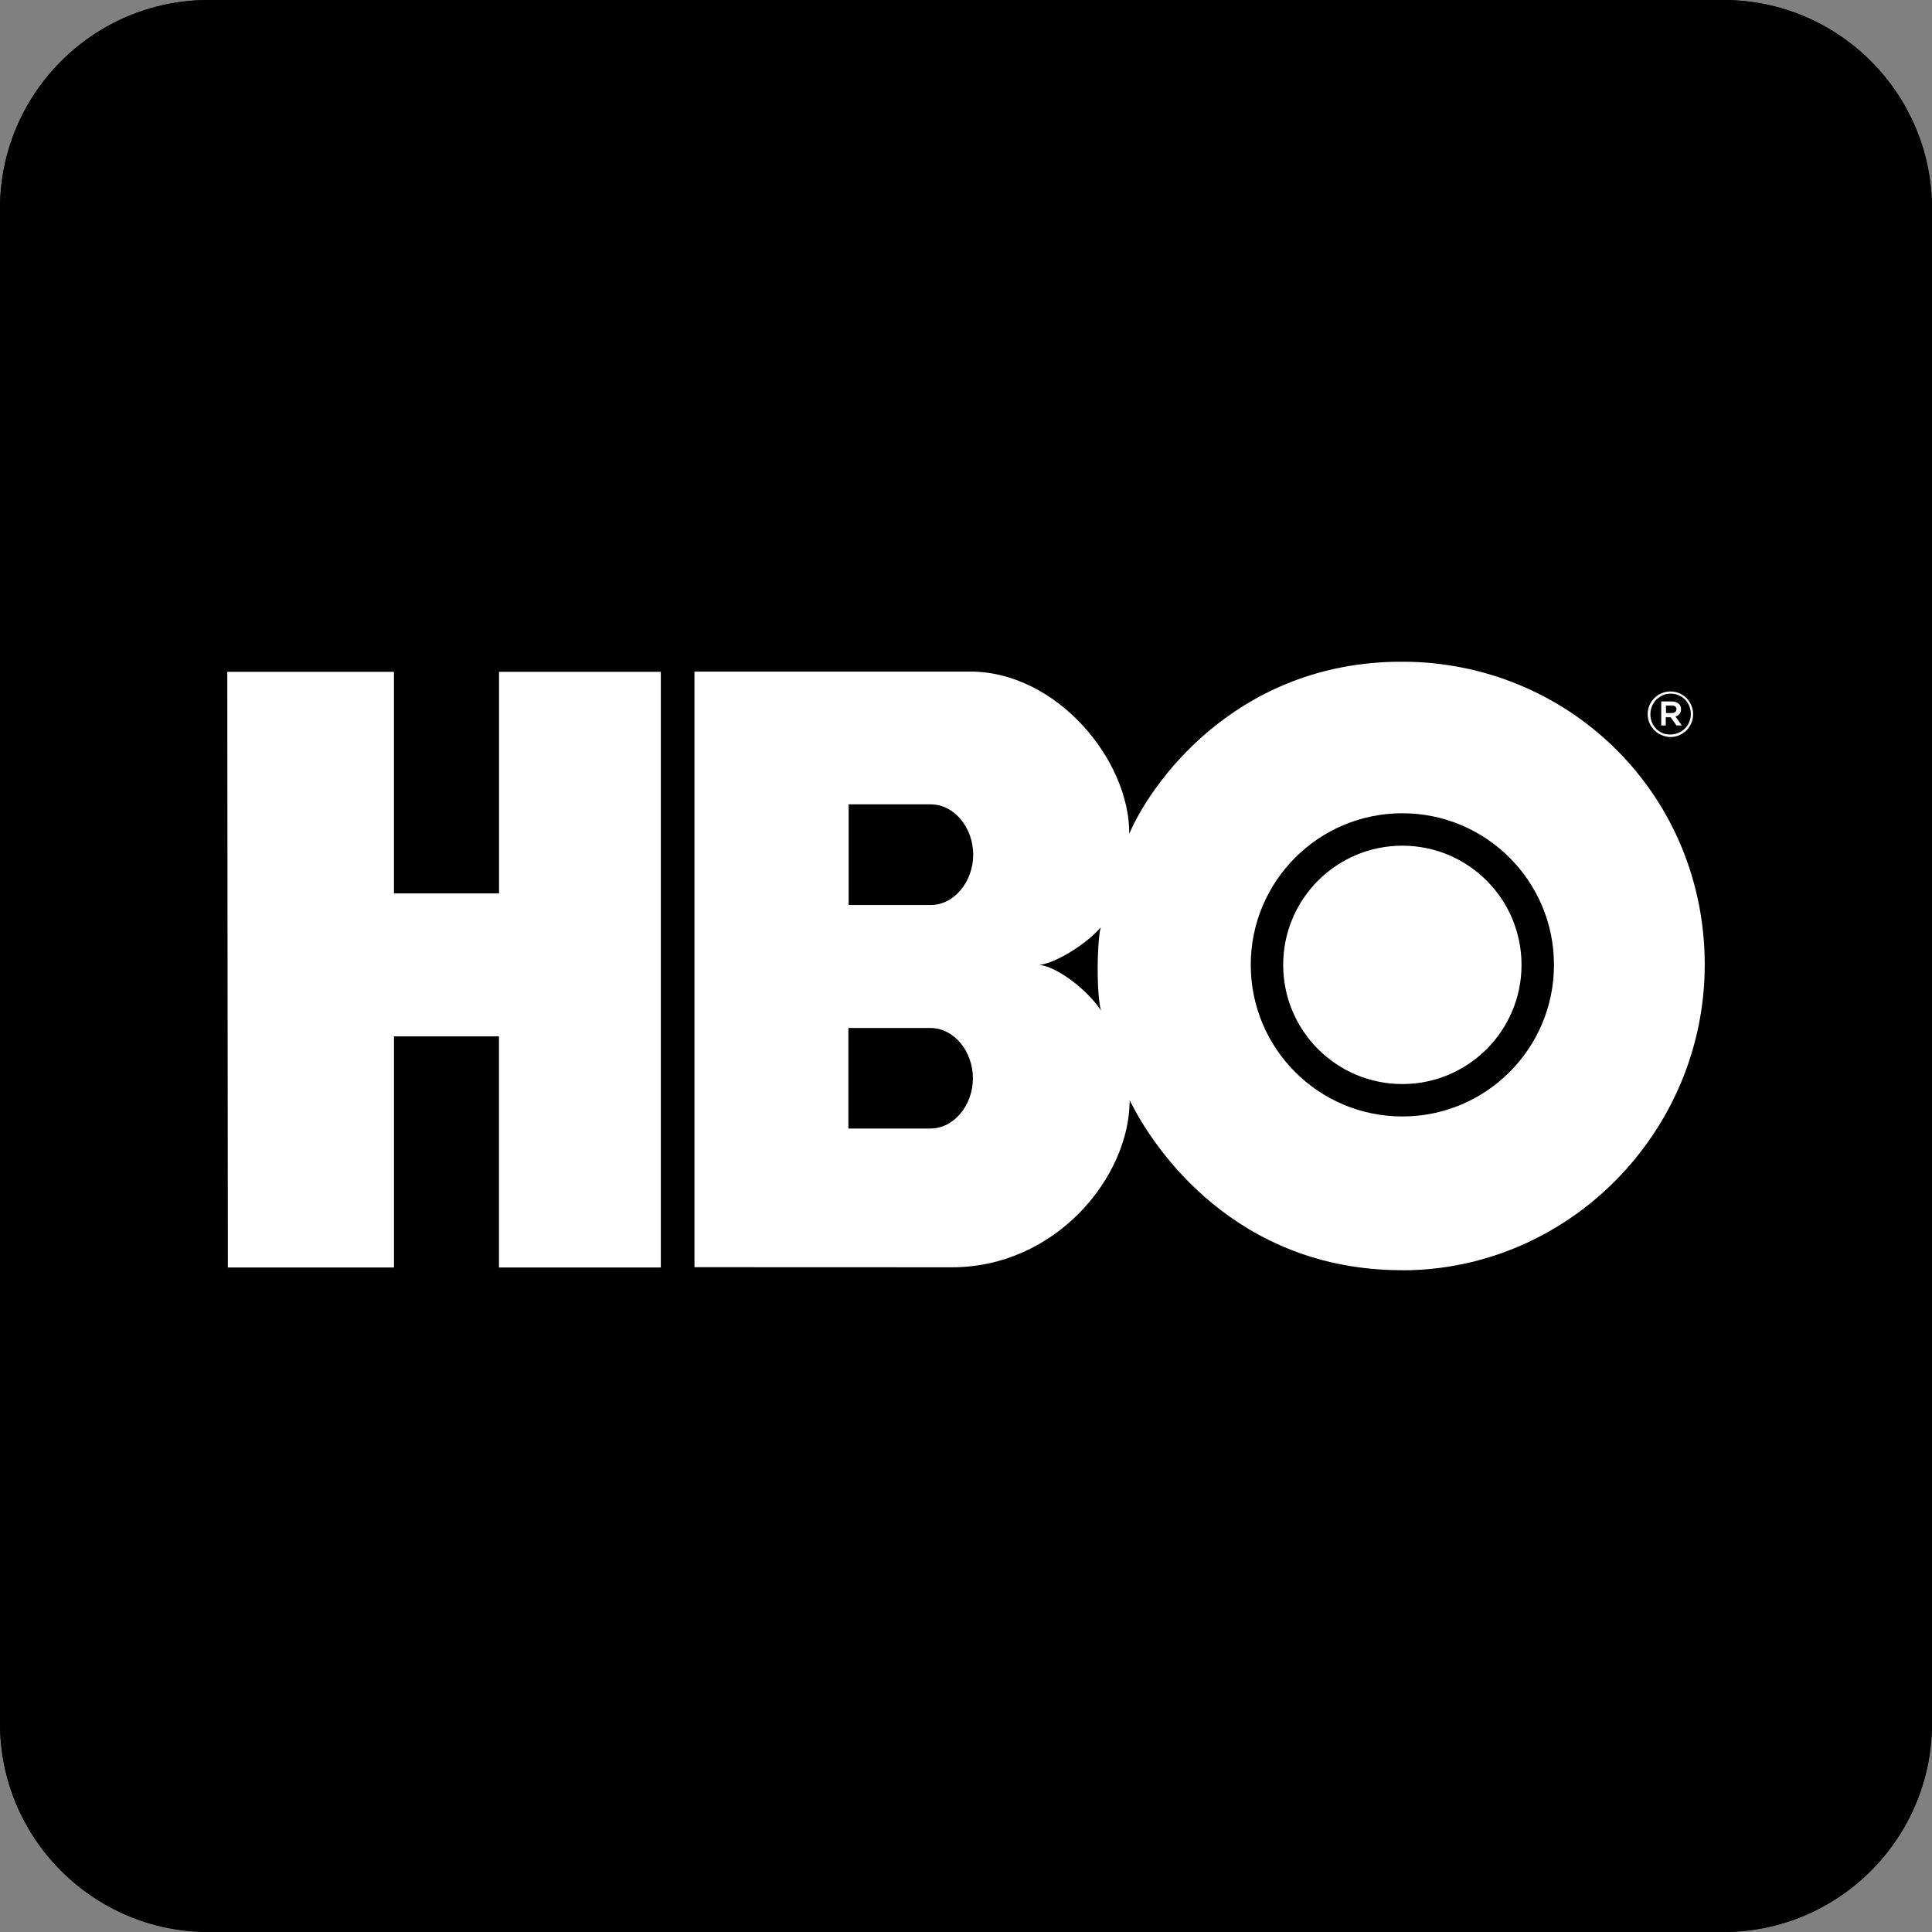 <svg id="Capa_1" enable-background="new 0 0 512.599 512.599" height="512" viewBox="0 0 512.599 512.599" width="512" xmlns="http://www.w3.org/2000/svg"><rect x="0" y="0" width="512.599" height="512.599" fill="#808080" stroke="none"/><g><g><path d="m457.21 512.599h-401.821c-30.59 0-55.389-24.799-55.389-55.389v-401.821c0-30.59 24.799-55.389 55.389-55.389h401.82c30.591 0 55.389 24.799 55.389 55.389v401.82c.001 30.591-24.798 55.39-55.388 55.39z"/><path d="m457.21 512.599h-401.821c-30.59 0-55.389-24.799-55.389-55.389v-401.821c0-30.59 24.799-55.389 55.389-55.389h401.82c30.591 0 55.389 24.799 55.389 55.389v401.82c.001 30.591-24.798 55.39-55.388 55.39z"/></g><g><path d="m372 175.563h-.057c-.847 0-1.69.012-2.521.036h4.976c-.797-.023-1.595-.035-2.398-.036" fill="#fff"/><path d="m372.073 224.379c-17.466 0-31.62 14.154-31.62 31.62 0 17.464 14.154 31.621 31.62 31.621 17.464 0 31.62-14.157 31.62-31.621 0-17.465-14.156-31.62-31.62-31.62m-196.743-46.133h-42.929v58.794h-27.874v-58.794h-44.227l.157 158.05h44.076v-61.325h27.849v61.317h42.934l.014.015zm49.761 121.175v-26.673h21.729l.025-.003c6.319 0 11.289 6.244 11.289 13.338 0 7.118-4.996 13.338-11.314 13.338zm67.01-31.333c-3.346-5.137-11.239-11.459-16.284-12.089h.025c4.97-.634 13.262-6.323 16.184-9.955-1.024 4.501-1.123 17.533.075 22.044m39.75-12.089c0-22.216 18.008-40.226 40.222-40.226s40.227 18.008 40.227 40.224-18.013 40.224-40.227 40.224c-22.212 0-40.219-18.008-40.222-40.222v-.002zm-106.686-15.88v-26.707h21.73l.025.003c6.319 0 11.289 6.239 11.289 13.346 0 7.111-4.996 13.357-11.314 13.357h-21.73m149.233-64.519h-4.976c-42.513 1.208-64.343 32.741-69.803 45.622.075-19.732-19.381-43.009-42.11-43.034h-73.252v158.025l68.3.025c27.539 0 47.138-23.877 47.171-44.333 6.288 12.887 28.093 45.107 72.305 45.107h.011l-.018.025c44.258-.025 80.299-36.814 80.274-81.097-.001-44.39-34.724-79.073-77.902-80.34" fill="#fff"/><g><path clip-rule="evenodd" d="m443.52 189.186c.39 0 .694-.087.917-.267.225-.175.35-.415.35-.714v-.032c0-.325-.1-.564-.325-.732-.225-.167-.525-.25-.899-.25h-1.548v1.998h1.573zm-2.762-3.077h2.815c.817 0 1.459.25 1.911.699.345.325.52.774.52 1.324v.05c0 .524-.135.924-.412 1.249-.275.325-.624.549-1.057.674l1.698 2.373h-1.431l-1.533-2.173h-1.311v2.173h-1.199v-6.372.003zm2.415 8.766c.764 0 1.474-.15 2.138-.425.674-.275 1.249-.674 1.723-1.149.5-.475.874-1.049 1.149-1.723.275-.649.425-1.349.425-2.098v-.052c0-.744-.15-1.441-.4-2.098-.275-.649-.649-1.224-1.124-1.713-.475-.487-1.049-.874-1.698-1.156-.649-.275-1.349-.425-2.123-.425-.749 0-1.474.15-2.123.45s-1.224.674-1.703 1.174c-.482.5-.864 1.074-1.141 1.723-.275.674-.415 1.374-.415 2.123v.045c0 .749.135 1.448.407 2.098.275.649.649 1.224 1.124 1.716.475.484 1.049.874 1.698 1.149.649.286 1.294.361 2.063.361zm0 .67c-.844 0-1.633-.22-2.365-.545-.732-.3-1.364-.749-1.903-1.274-.537-.55-.964-1.174-1.274-1.898-.312-.724-.464-1.499-.464-2.323v-.05c0-.824.15-1.573.467-2.323.307-.724.739-1.349 1.281-1.898s1.181-.974 1.923-1.299c.737-.325 1.524-.475 2.368-.475.842 0 1.628.175 2.363.475.729.325 1.366.749 1.906 1.299.532.55.957 1.199 1.274 1.923.31.724.465 1.511.465 2.323v.038c0 .824-.155 1.598-.467 2.323-.315.724-.739 1.369-1.281 1.918-.542.55-1.181.989-1.923 1.311-.739.317-1.531.475-2.37.475z" fill="#fff" fill-rule="evenodd"/></g></g></g></svg>